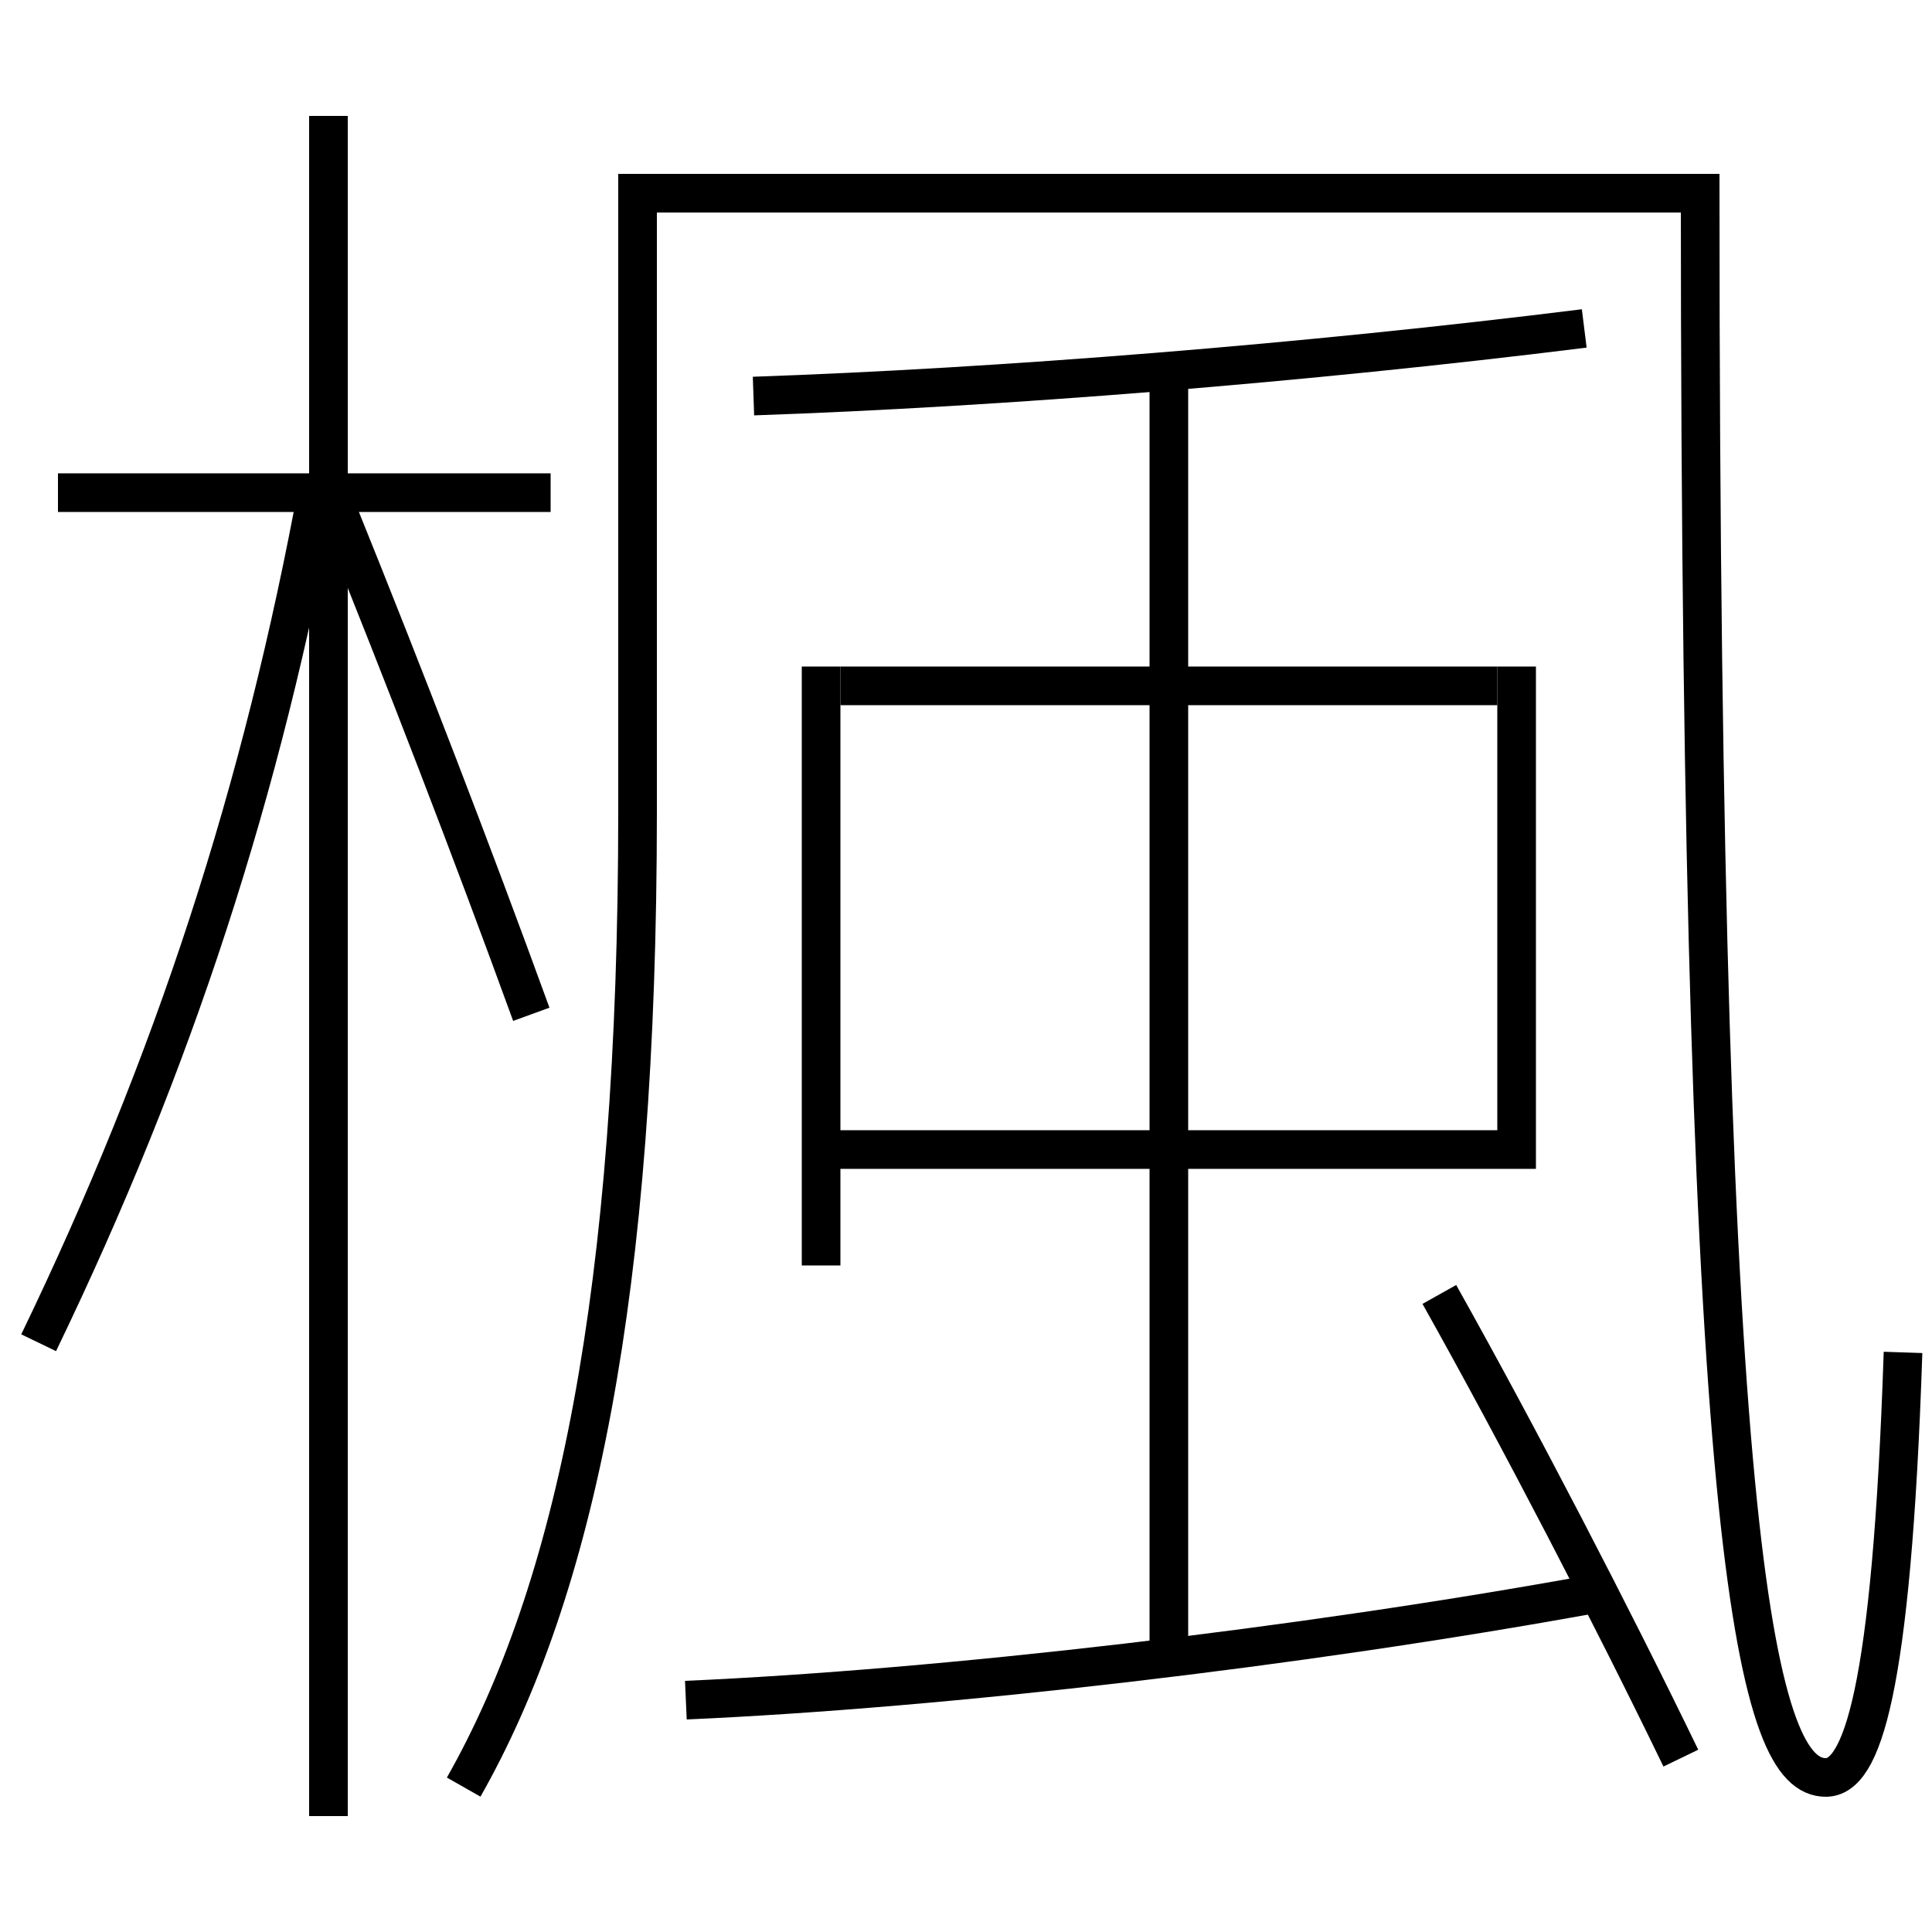 <?xml version='1.0' encoding='utf-8'?>
<svg xmlns="http://www.w3.org/2000/svg" height="100px" version="1.0" viewBox="0 0 100 100" width="100px" x="0px" y="0px">
<line fill="none" stroke="#000000" stroke-width="2" x1="17" x2="17" y1="94" y2="6" /><line fill="none" stroke="#000000" stroke-width="2" x1="28.5" x2="3" y1="25.5" y2="25.5" /><line fill="none" stroke="#000000" stroke-width="2" x1="60.5" x2="60.5" y1="85.5" y2="19.5" /><line fill="none" stroke="#000000" stroke-width="2" x1="42.5" x2="42.5" y1="34.5" y2="65.5" /><line fill="none" stroke="#000000" stroke-width="2" x1="77.5" x2="43.5" y1="35.5" y2="35.5" /><polyline fill="none" points="42.5,59.5 78.5,59.5 78.5,34.5" stroke="#000000" stroke-width="2" /><path d="M2,69.5 c6.99,-14.471 11.578,-28.562 14.5,-44.5" fill="none" stroke="#000000" stroke-width="2" /><path d="M27.5,52.5 c-3.111,-8.549 -6.541,-17.435 -10,-26" fill="none" stroke="#000000" stroke-width="2" /><path d="M24,92.5 c5.775,-10.179 9,-25.519 9,-50.5 v-32.0 h55.0 c0,71.495 3.031,82 6.5,82 c1.844,0 3.408,-4.21 4,-22" fill="none" stroke="#000000" stroke-width="2" /><path d="M87,91 c-3.52,-7.272 -8.369,-16.632 -12.5,-24" fill="none" stroke="#000000" stroke-width="2" /><path d="M35.5,88 c13.369,-0.589 31.804,-2.734 47,-5.5" fill="none" stroke="#000000" stroke-width="2" /><path d="M39,20.5 c12.753,-0.44 28.525,-1.697 43,-3.5" fill="none" stroke="#000000" stroke-width="2" /></svg>